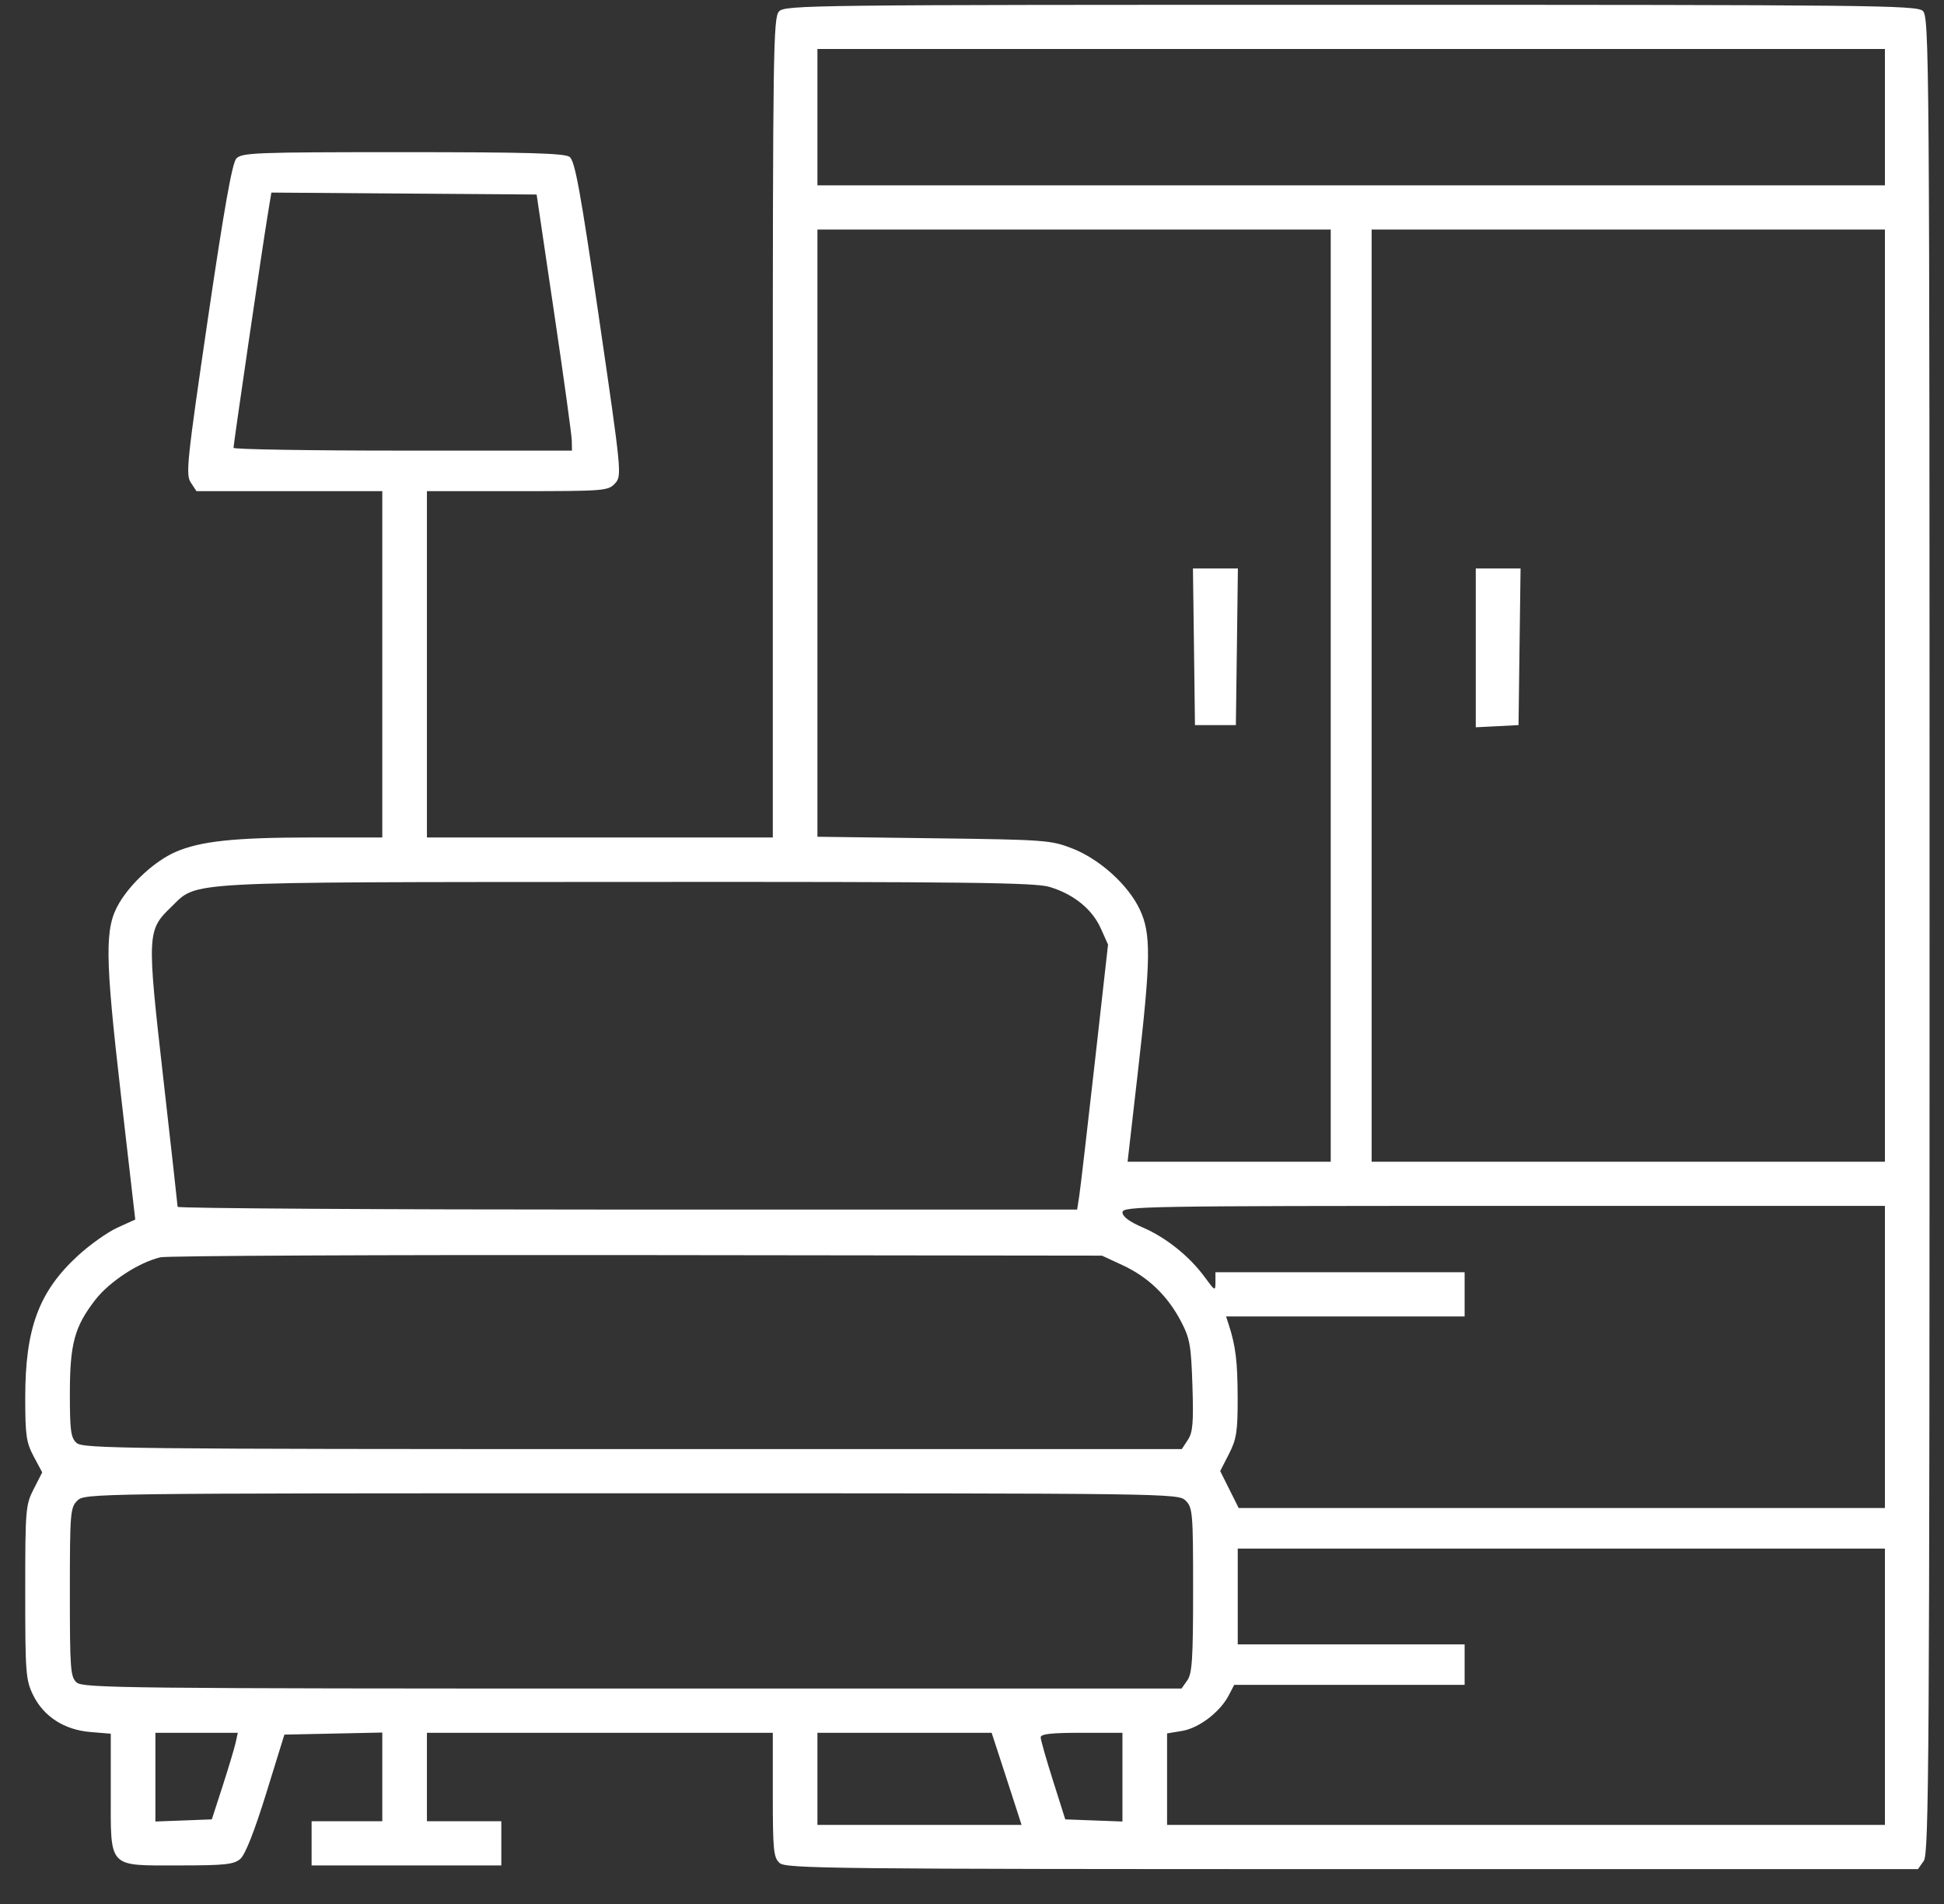 <svg width="49" height="48" viewBox="0 0 49 48" fill="none" xmlns="http://www.w3.org/2000/svg">
<rect x="0" y="0" width="49" height="48" fill="#333333" stroke="none"/>
<path fill-rule="evenodd" clip-rule="evenodd" d="M19.634 0.29C19.492 0.446 19.479 1.308 19.479 10.787V21.113H15.12H10.761V16.747V12.382H13.043C15.239 12.382 15.332 12.374 15.502 12.187C15.677 11.996 15.67 11.93 15.101 8.034C14.629 4.806 14.491 4.052 14.357 3.955C14.23 3.863 13.286 3.836 10.148 3.836C6.413 3.836 6.091 3.849 5.955 3.999C5.851 4.114 5.643 5.291 5.237 8.055C4.713 11.628 4.677 11.966 4.809 12.165L4.952 12.382H7.294H9.636V16.747V21.113L7.831 21.113C5.907 21.114 5.044 21.207 4.422 21.479C3.914 21.702 3.31 22.25 3.006 22.764C2.635 23.392 2.641 24.061 3.05 27.624L3.409 30.745L2.96 30.949C2.714 31.061 2.267 31.378 1.968 31.652C0.98 32.558 0.636 33.485 0.636 35.236C0.636 36.182 0.662 36.367 0.85 36.718L1.064 37.119L0.85 37.538C0.645 37.938 0.636 38.05 0.636 40.141C0.636 42.176 0.649 42.352 0.834 42.732C1.1 43.275 1.62 43.611 2.282 43.665L2.792 43.707V45.181C2.792 47.124 2.702 47.028 4.516 47.028C5.665 47.028 5.893 47.004 6.056 46.865C6.18 46.76 6.409 46.18 6.708 45.217L7.168 43.73L8.402 43.704L9.636 43.678V44.796V45.913H8.745H7.854V46.47V47.028H10.245H12.636V46.47V45.913H11.698H10.761V44.798V43.684H15.12H19.479V45.248C19.479 46.646 19.498 46.83 19.651 46.967C19.809 47.108 20.945 47.121 34.083 47.121H48.344L48.49 46.914C48.621 46.729 48.636 44.361 48.636 23.568C48.636 1.268 48.629 0.422 48.464 0.274C48.306 0.133 47.171 0.121 34.041 0.121C20.354 0.121 19.783 0.127 19.634 0.29ZM47.511 2.954V4.672H34.057H20.604V2.954V1.235H34.057H47.511V2.954ZM13.966 7.877C14.209 9.511 14.409 10.964 14.412 11.104L14.417 11.36H10.151C7.805 11.36 5.886 11.328 5.886 11.29C5.886 11.196 6.606 6.283 6.737 5.484L6.84 4.855L10.183 4.88L13.526 4.904L13.966 7.877ZM33.542 17.537V29.287H30.982H28.422L28.68 27.034C29.01 24.158 29.017 23.537 28.727 22.924C28.433 22.304 27.716 21.657 27.021 21.387C26.488 21.18 26.335 21.169 23.534 21.133L20.604 21.095V13.441V5.787H27.073H33.542V17.537ZM47.511 17.537V29.287H41.042H34.573V17.537V5.787H41.042H47.511V17.537ZM30.095 16.306L30.12 18.28H30.636H31.151L31.177 16.306L31.202 14.332H30.636H30.069L30.095 16.306ZM37.198 16.334V18.335L37.737 18.308L38.276 18.28L38.301 16.306L38.327 14.332H37.762H37.198V16.334ZM26.453 22.359C27.06 22.54 27.53 22.92 27.746 23.405L27.929 23.813L27.593 26.805C27.408 28.451 27.233 29.954 27.204 30.146L27.15 30.494H15.815C9.58 30.494 4.478 30.463 4.477 30.424C4.476 30.386 4.313 28.921 4.114 27.167C3.702 23.538 3.706 23.451 4.319 22.862C4.997 22.21 4.428 22.241 15.785 22.234C24.349 22.228 26.084 22.249 26.453 22.359ZM47.511 34.209V38.018H39.366H31.222L30.989 37.552L30.756 37.086L30.977 36.654C31.168 36.28 31.198 36.089 31.196 35.239C31.194 34.328 31.146 33.934 30.972 33.397L30.904 33.188H33.91H36.917V32.63V32.073H33.776H30.636V32.319C30.636 32.557 30.627 32.553 30.367 32.198C29.982 31.671 29.387 31.195 28.802 30.944C28.467 30.8 28.294 30.671 28.293 30.564C28.292 30.41 28.811 30.401 37.901 30.401H47.511V34.209ZM28.3 31.898C28.94 32.196 29.428 32.665 29.765 33.307C29.992 33.74 30.023 33.913 30.056 34.931C30.086 35.87 30.066 36.111 29.94 36.301L29.788 36.532H15.945C3.197 36.532 2.09 36.52 1.932 36.378C1.785 36.246 1.761 36.072 1.761 35.141C1.761 33.883 1.876 33.452 2.394 32.779C2.752 32.314 3.493 31.828 4.042 31.697C4.205 31.658 9.612 31.633 16.057 31.641L27.776 31.655L28.3 31.898ZM29.886 37.832C30.062 38.007 30.073 38.142 30.073 40.087C30.073 41.81 30.049 42.191 29.927 42.363L29.781 42.569H15.942C3.197 42.569 2.09 42.557 1.932 42.416C1.775 42.275 1.761 42.078 1.761 40.14C1.761 38.142 1.772 38.007 1.948 37.832C2.134 37.648 2.261 37.646 15.917 37.646C29.573 37.646 29.7 37.648 29.886 37.832ZM47.511 42.523V46.006H38.464H29.417V44.853V43.7L29.799 43.636C30.222 43.565 30.752 43.161 30.971 42.741L31.109 42.476H34.013H36.917V41.965V41.455H34.057H31.198V40.247V39.04H39.354H47.511V42.523ZM5.938 43.939C5.906 44.08 5.759 44.571 5.61 45.031L5.339 45.867L4.628 45.894L3.917 45.921V44.802V43.684H4.955H5.994L5.938 43.939ZM25.245 44.45C25.382 44.872 25.551 45.394 25.622 45.611L25.749 46.006H23.177H20.604V44.845V43.684H22.8H24.995L25.245 44.45ZM28.292 44.802V45.921L27.571 45.894L26.851 45.867L26.542 44.891C26.372 44.355 26.232 43.864 26.231 43.8C26.23 43.714 26.497 43.684 27.261 43.684H28.292V44.802Z" fill="white"/>
</svg>
